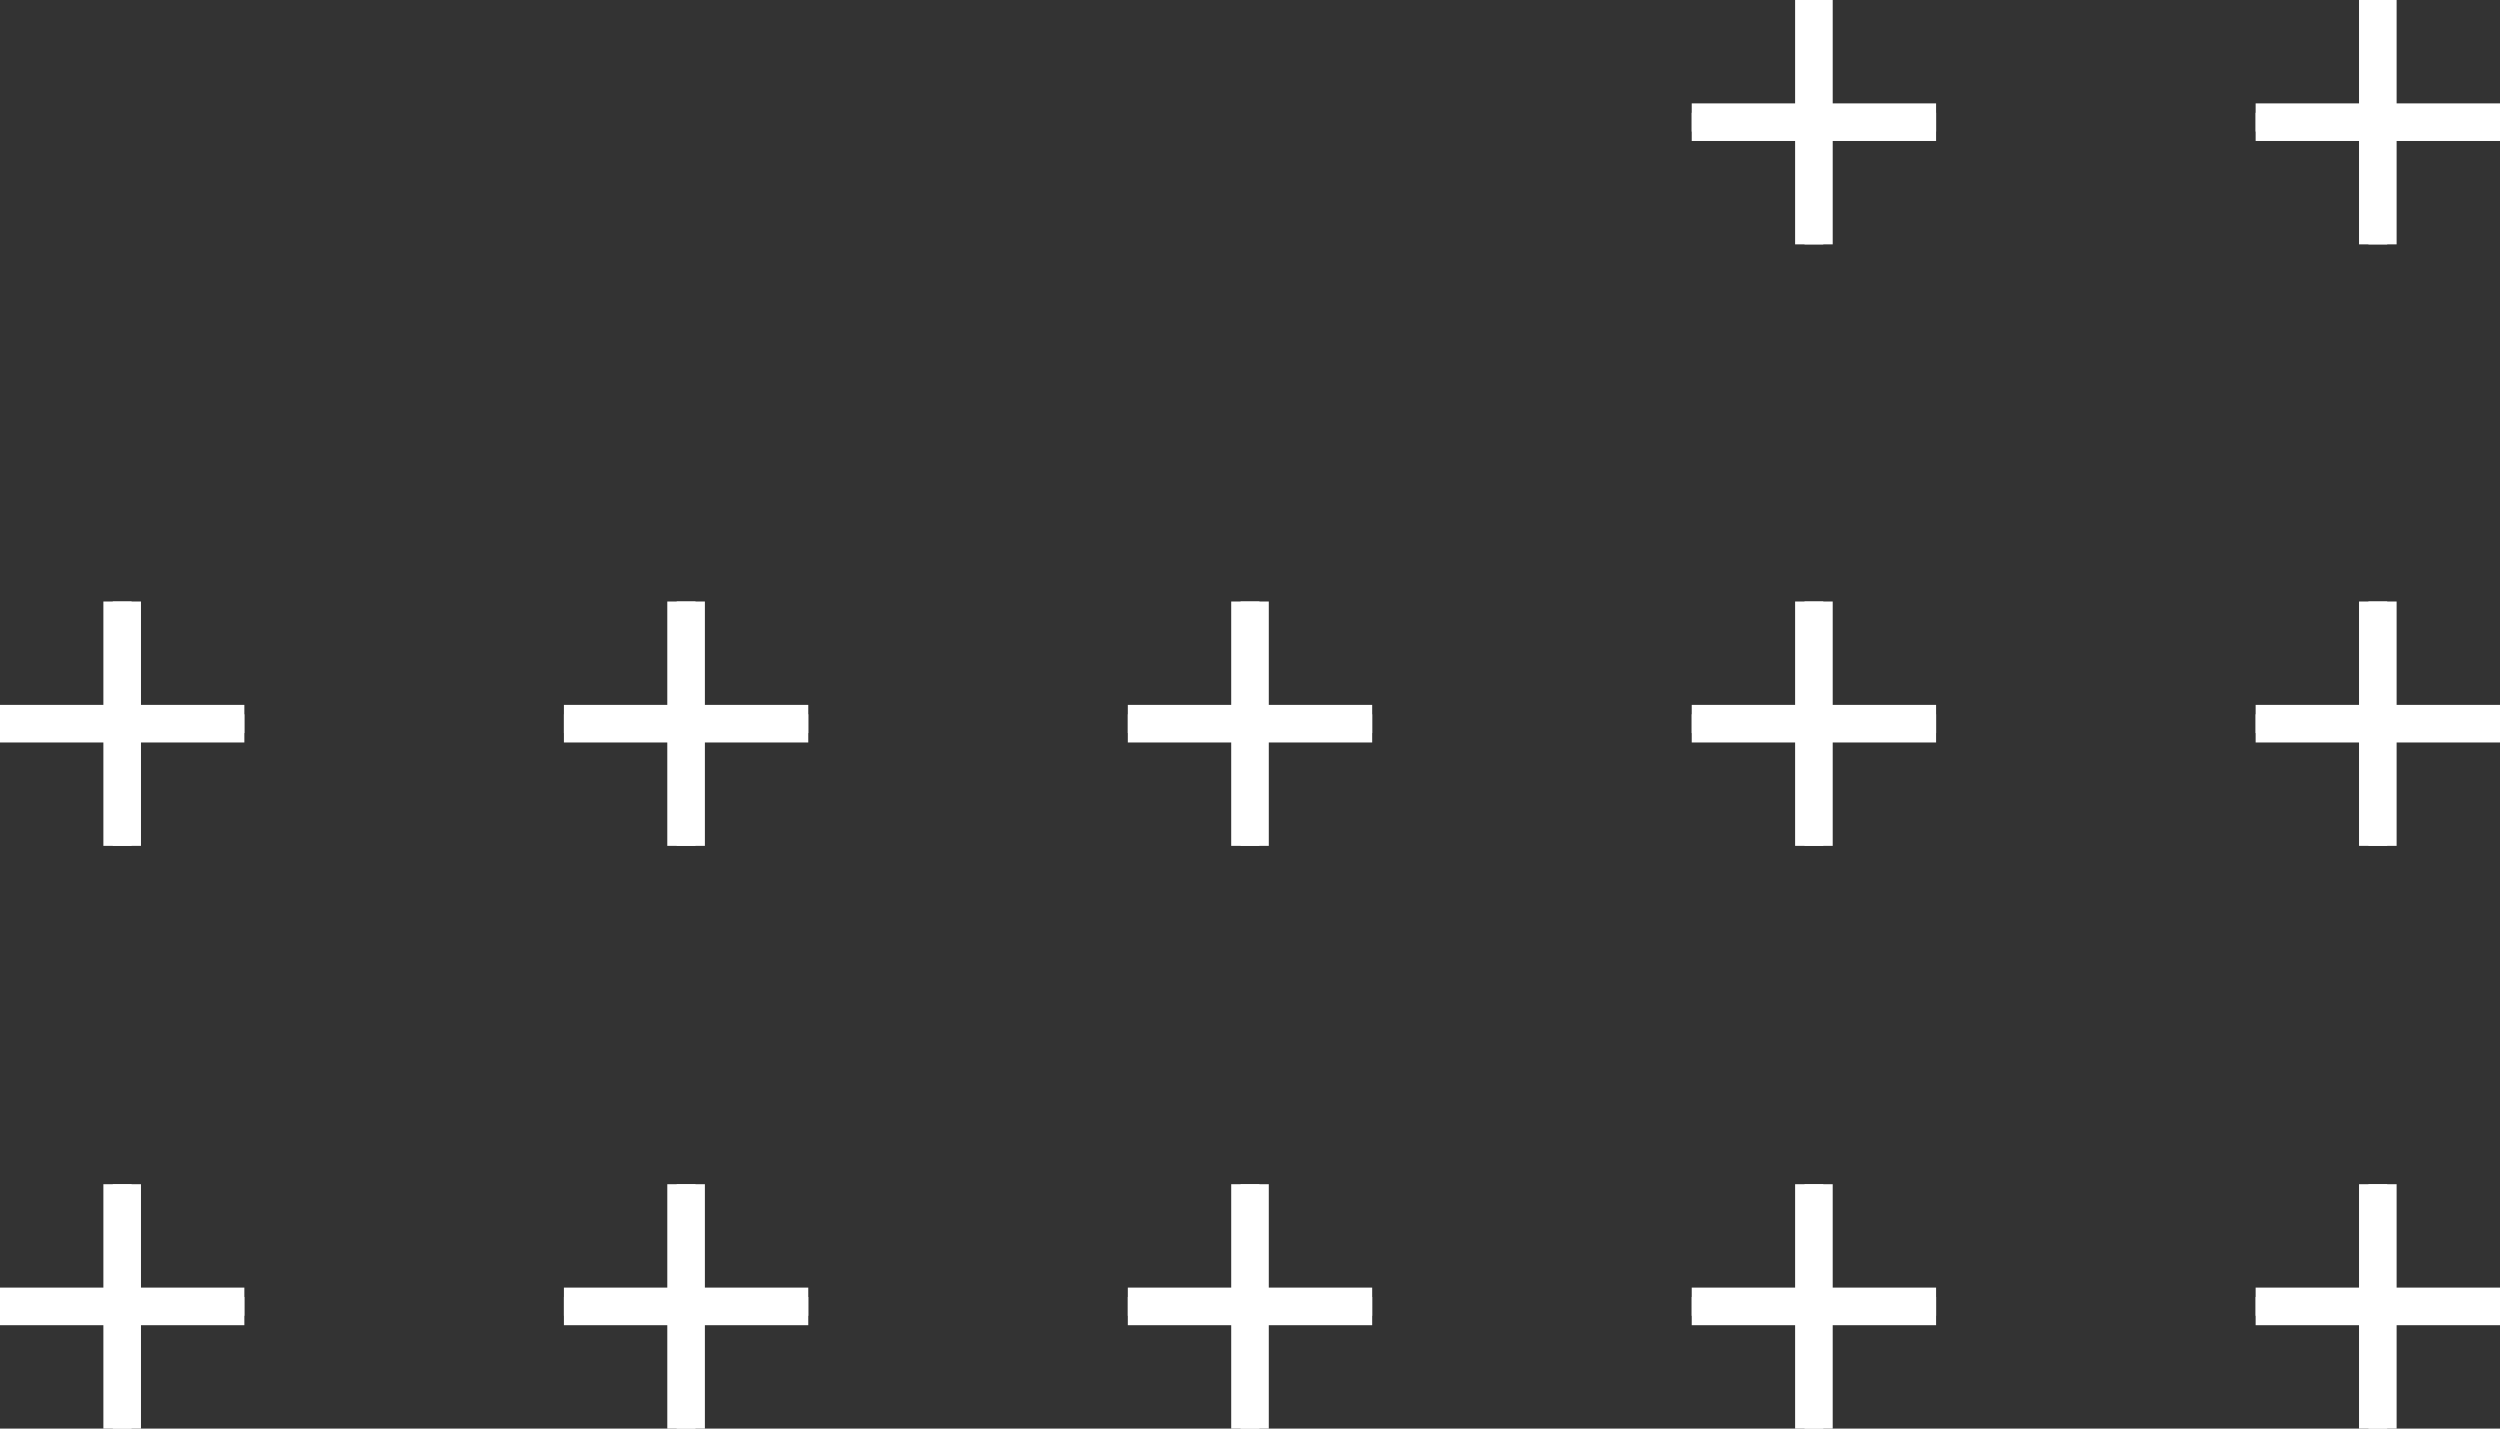<svg width="133" height="76" viewBox="0 0 133 76" fill="none" xmlns="http://www.w3.org/2000/svg">
<rect x="0" y="0" width="133" height="76" fill="#333333" stroke="none"/>
<path d="M126.5 0V13M120 6.5L133 6.5L120 6.5Z" stroke="white" stroke-miterlimit="10"/>
<path d="M126.5 32V45M120 38.5H133H120Z" stroke="white" stroke-miterlimit="10"/>
<path d="M126.5 63V76M120 69.5H133H120Z" stroke="white" stroke-miterlimit="10"/>
<path d="M126.5 0V13M120 6.5L133 6.5L120 6.5Z" stroke="white" stroke-width="2" stroke-miterlimit="10"/>
<path d="M126.5 32V45M120 38.5H133H120Z" stroke="white" stroke-width="2" stroke-miterlimit="10"/>
<path d="M126.5 63V76M120 69.5H133H120Z" stroke="white" stroke-width="2" stroke-miterlimit="10"/>
<path d="M96.5 0V13M90 6.5L103 6.5L90 6.5Z" stroke="white" stroke-miterlimit="10"/>
<path d="M96.5 32V45M90 38.5H103H90Z" stroke="white" stroke-miterlimit="10"/>
<path d="M96.5 63V76M90 69.5H103H90Z" stroke="white" stroke-miterlimit="10"/>
<path d="M96.5 0V13M90 6.5L103 6.5L90 6.5Z" stroke="white" stroke-width="2" stroke-miterlimit="10"/>
<path d="M96.5 32V45M90 38.5H103H90Z" stroke="white" stroke-width="2" stroke-miterlimit="10"/>
<path d="M96.5 63V76M90 69.5H103H90Z" stroke="white" stroke-width="2" stroke-miterlimit="10"/>
<path d="M66.5 32V45M60 38.5H73H60Z" stroke="white" stroke-miterlimit="10"/>
<path d="M66.5 63V76M60 69.5H73H60Z" stroke="white" stroke-miterlimit="10"/>
<path d="M66.5 32V45M60 38.5H73H60Z" stroke="white" stroke-width="2" stroke-miterlimit="10"/>
<path d="M66.5 63V76M60 69.5H73H60Z" stroke="white" stroke-width="2" stroke-miterlimit="10"/>
<path d="M36.5 32V45M30 38.5H43H30Z" stroke="white" stroke-miterlimit="10"/>
<path d="M36.5 63V76M30 69.5H43H30Z" stroke="white" stroke-miterlimit="10"/>
<path d="M36.5 32V45M30 38.5H43H30Z" stroke="white" stroke-width="2" stroke-miterlimit="10"/>
<path d="M36.5 63V76M30 69.5H43H30Z" stroke="white" stroke-width="2" stroke-miterlimit="10"/>
<path d="M6.5 32L6.5 45M0 38.5H13H0Z" stroke="white" stroke-miterlimit="10"/>
<path d="M6.5 63L6.5 76M0 69.5H13H0Z" stroke="white" stroke-miterlimit="10"/>
<path d="M6.5 32L6.5 45M0 38.5H13H0Z" stroke="white" stroke-width="2" stroke-miterlimit="10"/>
<path d="M6.5 63L6.5 76M0 69.5H13H0Z" stroke="white" stroke-width="2" stroke-miterlimit="10"/>
</svg>
